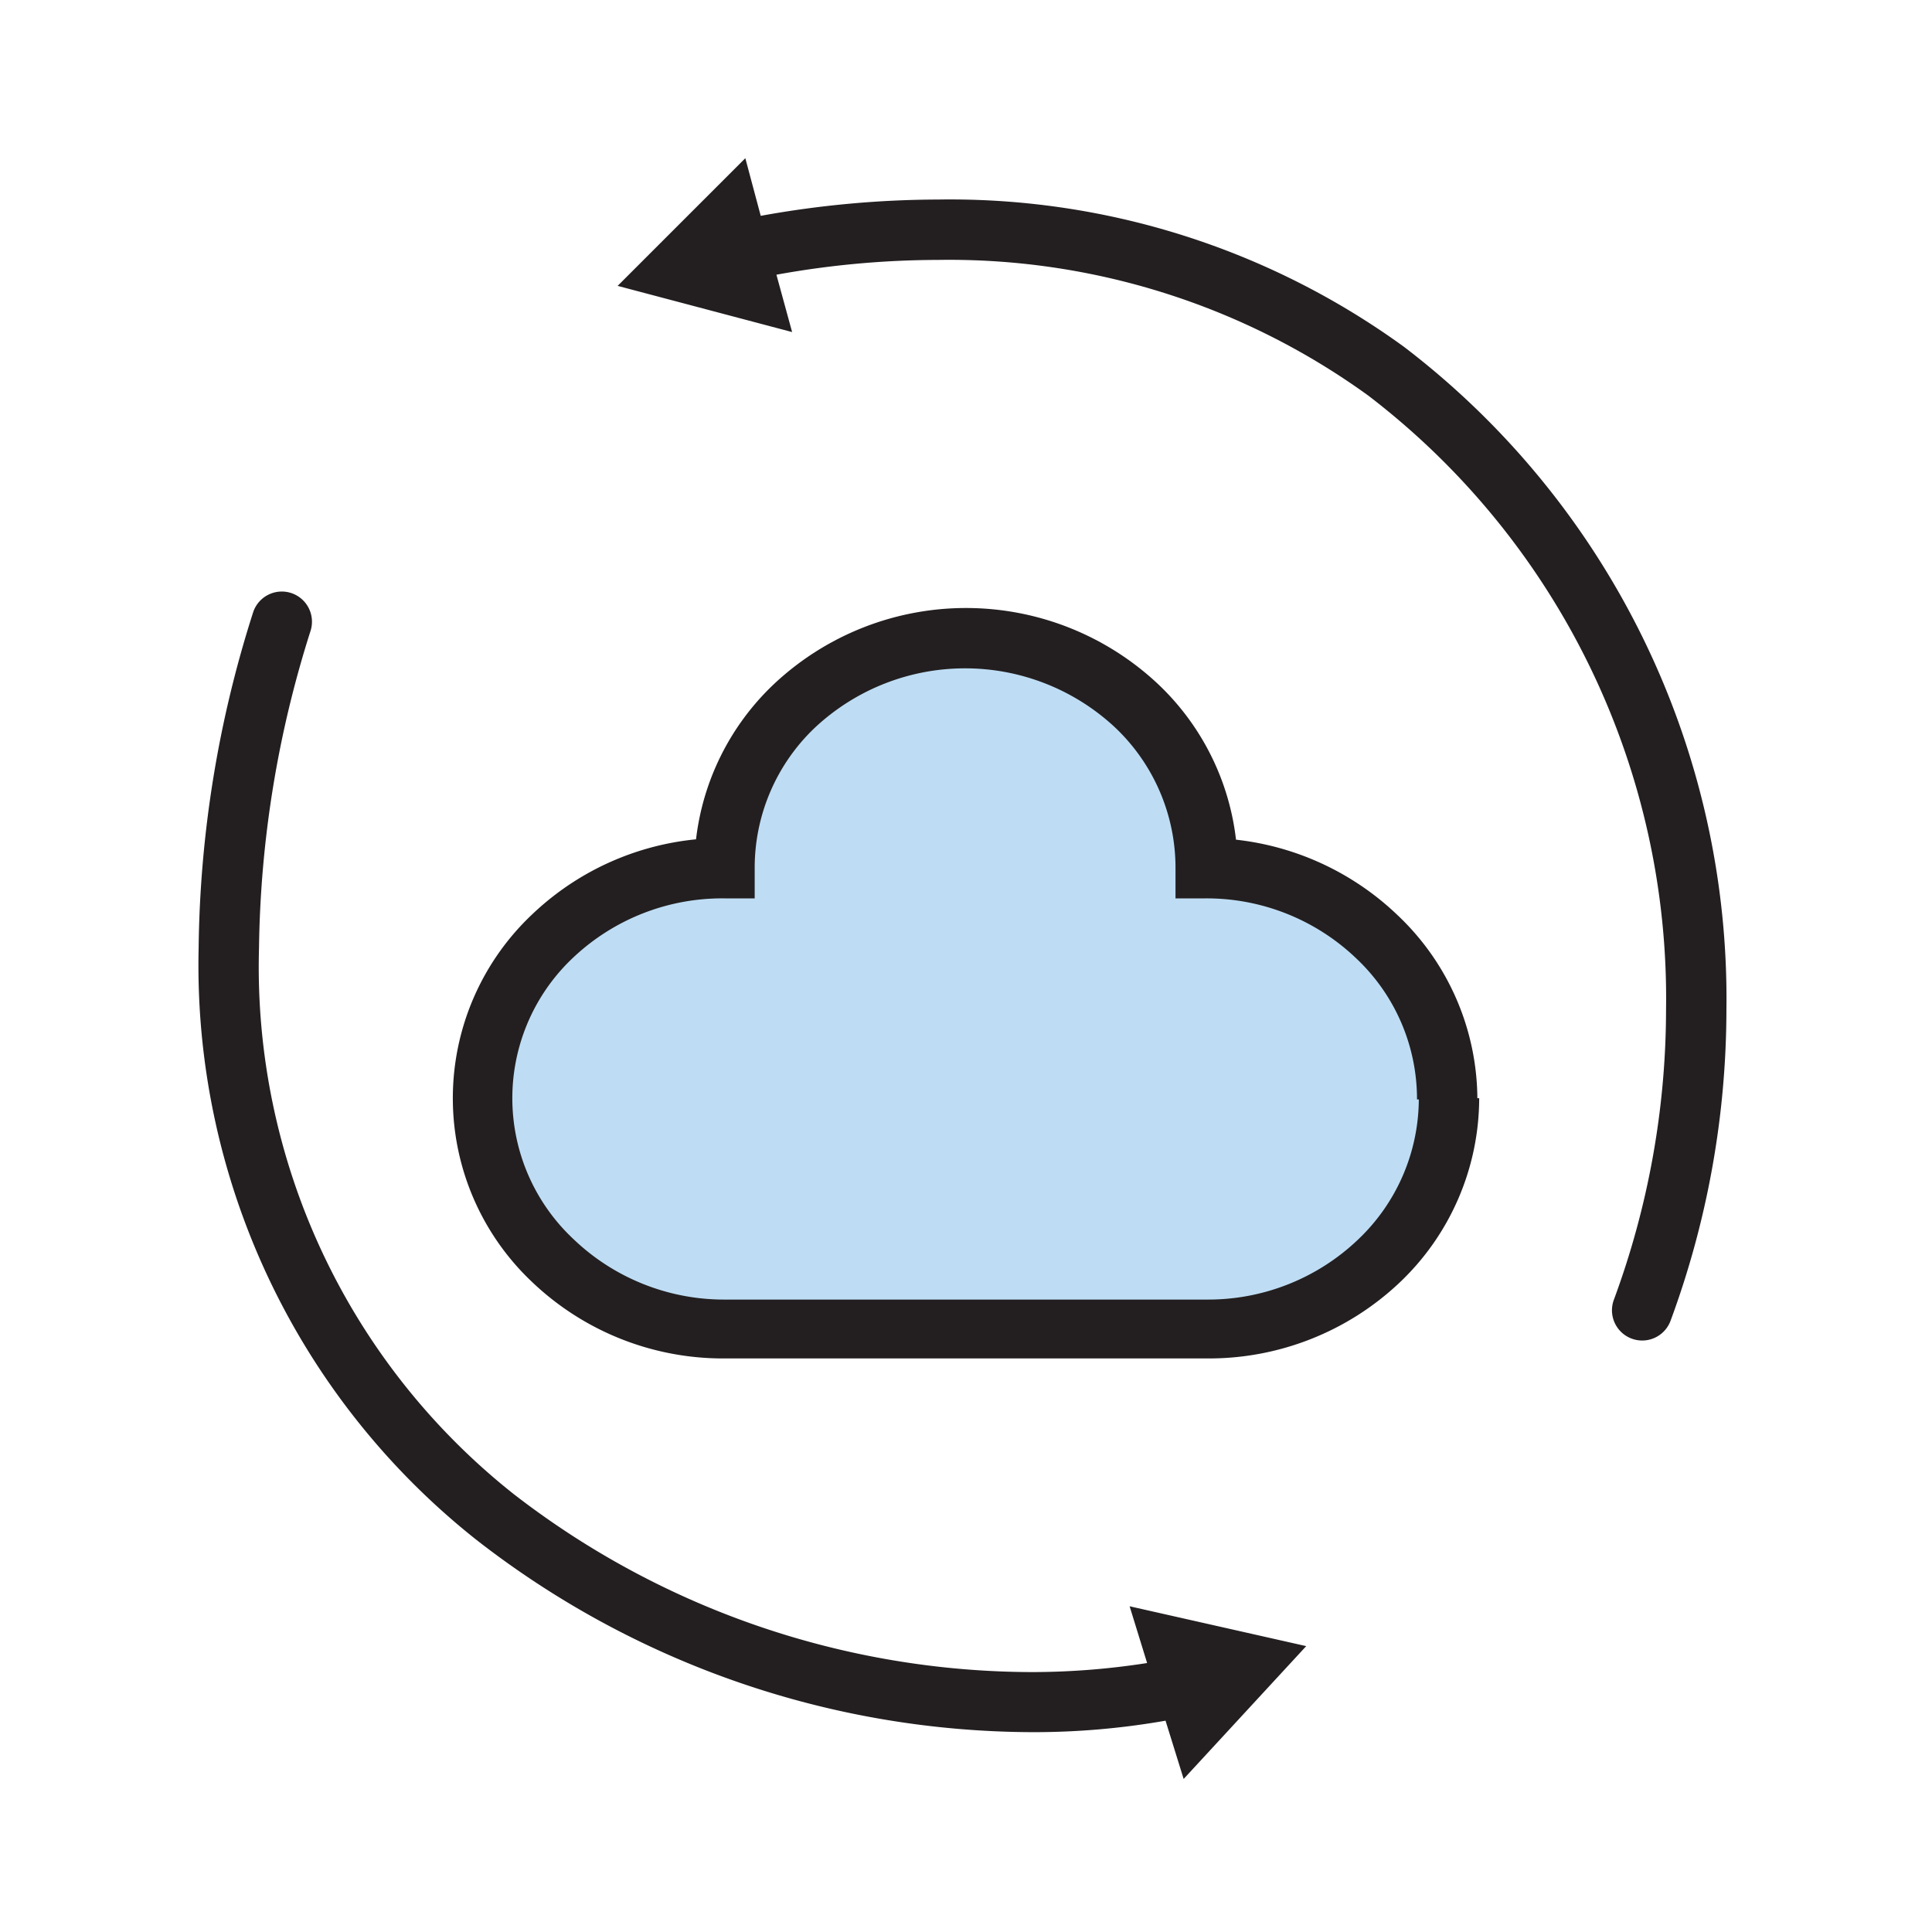 <?xml version="1.0" ?><svg viewBox="0 0 64 64" xmlns="http://www.w3.org/2000/svg"><defs><style>.cls-1{fill:#beddf4;}.cls-2{fill:#231f20;}</style></defs><title/><g data-name="Cloud Refresh" id="Cloud_Refresh"><path class="cls-1" d="M48,36.38a7.4,7.4,0,0,1-2.34,5.39A8.18,8.18,0,0,1,40,44H24a7.81,7.81,0,0,1-8-7.62A7.4,7.4,0,0,1,18.34,31,8.18,8.18,0,0,1,24,28.76a7.81,7.81,0,0,1,8-7.62,7.81,7.81,0,0,1,8,7.62A7.81,7.81,0,0,1,48,36.38Z"/><path class="cls-2" d="M48,36.38H47a6.44,6.44,0,0,1-2,4.67,7.19,7.19,0,0,1-5,2H24a7.21,7.21,0,0,1-5-2,6.39,6.39,0,0,1,0-9.34,7.19,7.19,0,0,1,5-1.95h1v-1a6.4,6.4,0,0,1,2-4.66,7.28,7.28,0,0,1,9.94,0,6.4,6.4,0,0,1,2,4.66v1h1a7.17,7.17,0,0,1,5,2,6.4,6.4,0,0,1,2,4.66h2a8.42,8.42,0,0,0-2.65-6.11A9.2,9.2,0,0,0,40,27.76v1h1a8.42,8.42,0,0,0-2.65-6.11,9.29,9.29,0,0,0-12.7,0A8.42,8.42,0,0,0,23,28.76h1v-1a9.16,9.16,0,0,0-6.35,2.51,8.37,8.37,0,0,0,0,12.22A9.16,9.16,0,0,0,24,45H40a9.19,9.19,0,0,0,6.35-2.5A8.43,8.43,0,0,0,49,36.38Z"/><path class="cls-2" d="M43.27,54.53l-4.06,4.4L38.61,57a25.27,25.27,0,0,1-4.4.38A30.08,30.08,0,0,1,15.77,51,24.27,24.27,0,0,1,6.58,31.41,37.74,37.74,0,0,1,8.38,20.3a1,1,0,0,1,1.25-.66,1,1,0,0,1,.66,1.25A36,36,0,0,0,8.58,31.41,22.27,22.27,0,0,0,17,49.48a28.13,28.13,0,0,0,17.19,5.91,24.81,24.81,0,0,0,3.81-.3l-.58-1.88Z"/><path class="cls-2" d="M57.19,33.44a29.82,29.82,0,0,1-1.85,10.31,1,1,0,1,1-1.88-.69,27.78,27.78,0,0,0,1.73-9.62A25.13,25.13,0,0,0,45.32,13.1,23.68,23.68,0,0,0,31.07,8.61a30.21,30.21,0,0,0-5.35.49L26.24,11,20.46,9.47l4.23-4.23.51,1.91a33.28,33.28,0,0,1,5.87-.54,25.59,25.59,0,0,1,15.44,4.88A27.16,27.16,0,0,1,57.19,33.44Z"/></g></svg>